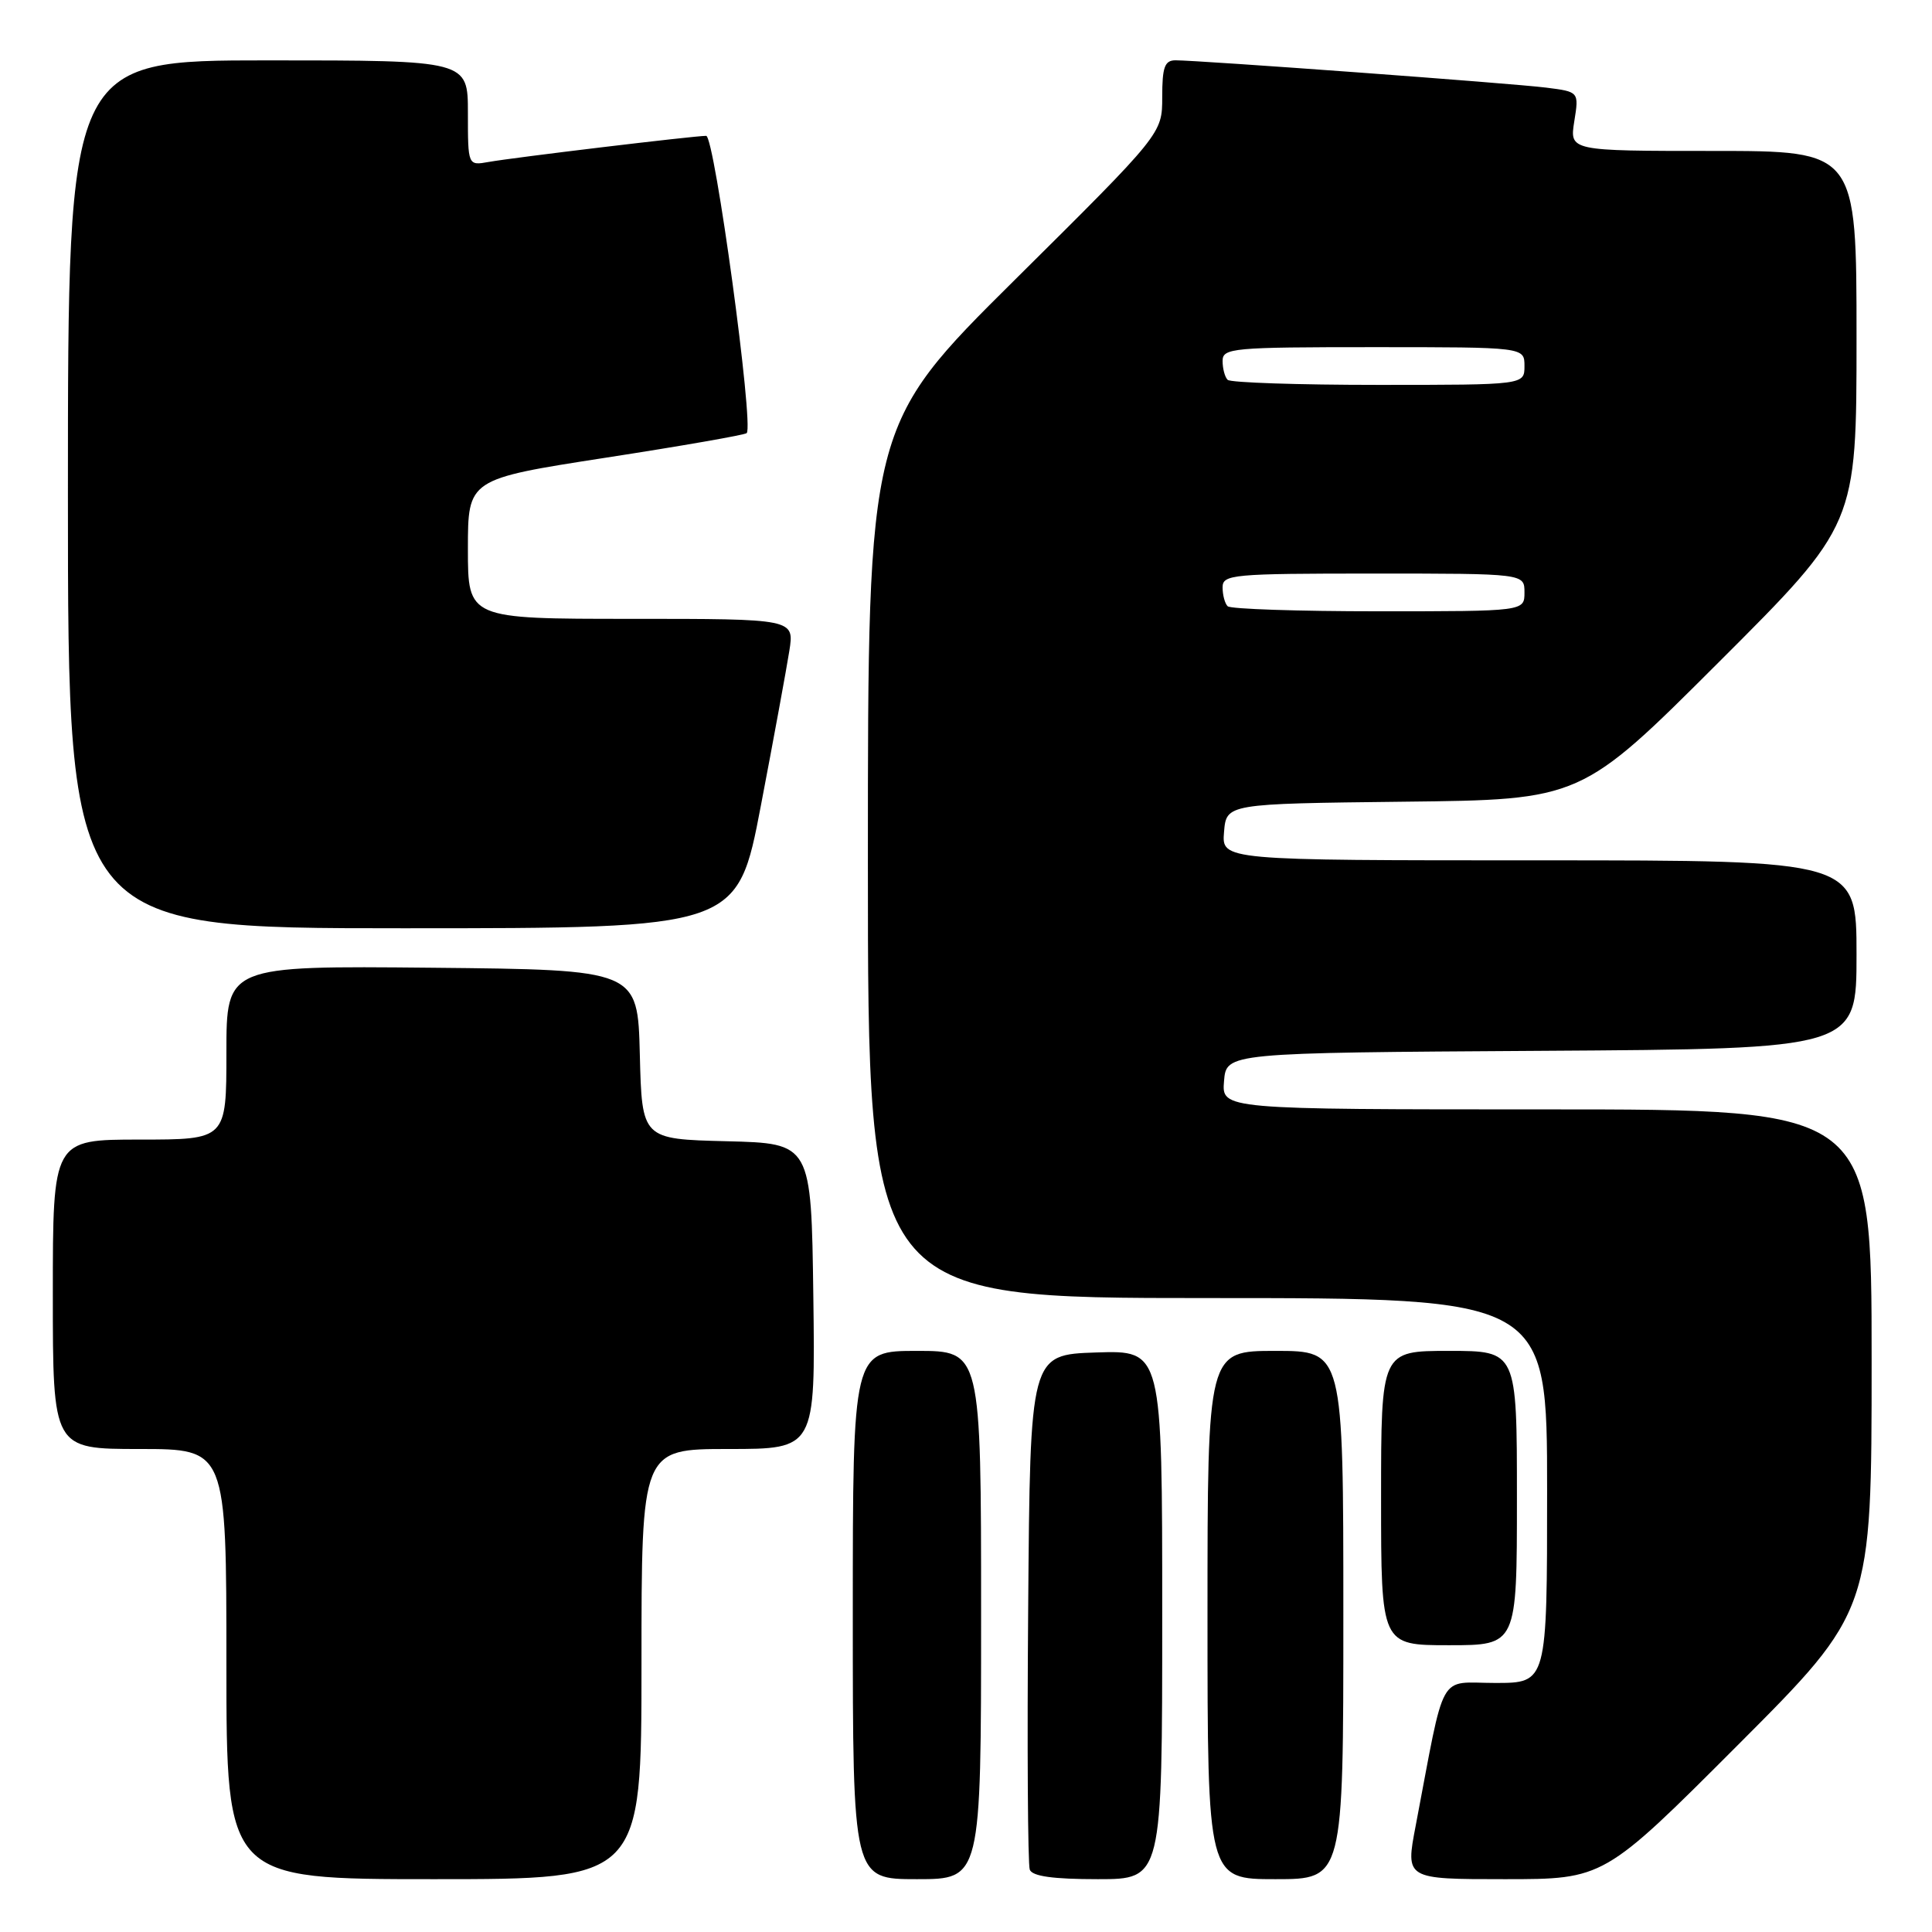 <?xml version="1.0" encoding="UTF-8" standalone="no"?>
<!DOCTYPE svg PUBLIC "-//W3C//DTD SVG 1.1//EN" "http://www.w3.org/Graphics/SVG/1.1/DTD/svg11.dtd" >
<svg xmlns="http://www.w3.org/2000/svg" xmlns:xlink="http://www.w3.org/1999/xlink" version="1.1" viewBox="0 0 256 256">
 <g >
 <path fill="currentColor"
d=" M 85.00 220.50 C 85.00 192.00 85.00 192.00 96.52 192.00 C 108.04 192.00 108.04 192.00 107.77 171.75 C 107.50 151.50 107.50 151.50 96.28 151.22 C 85.06 150.94 85.06 150.94 84.78 139.72 C 84.50 128.50 84.50 128.50 57.25 128.23 C 30.00 127.97 30.00 127.97 30.00 139.48 C 30.00 151.00 30.00 151.00 18.50 151.00 C 7.00 151.00 7.00 151.00 7.00 171.50 C 7.00 192.00 7.00 192.00 18.50 192.00 C 30.00 192.00 30.00 192.00 30.00 220.50 C 30.00 249.00 30.00 249.00 57.50 249.00 C 85.00 249.00 85.00 249.00 85.00 220.50 Z  M 130.00 214.00 C 130.00 179.00 130.00 179.00 121.50 179.00 C 113.00 179.00 113.00 179.00 113.00 214.00 C 113.00 249.00 113.00 249.00 121.50 249.00 C 130.00 249.00 130.00 249.00 130.00 214.00 Z  M 154.00 213.96 C 154.00 178.92 154.00 178.92 145.25 179.21 C 136.50 179.50 136.50 179.50 136.24 212.99 C 136.09 231.41 136.19 247.05 136.45 247.74 C 136.79 248.62 139.54 249.00 145.47 249.00 C 154.00 249.00 154.00 249.00 154.00 213.96 Z  M 178.00 214.00 C 178.00 179.00 178.00 179.00 169.00 179.00 C 160.00 179.00 160.00 179.00 160.00 214.00 C 160.00 249.00 160.00 249.00 169.00 249.00 C 178.00 249.00 178.00 249.00 178.00 214.00 Z  M 230.26 231.24 C 248.00 213.48 248.00 213.48 248.00 180.24 C 248.00 147.00 248.00 147.00 204.94 147.00 C 161.88 147.00 161.88 147.00 162.19 143.25 C 162.50 139.50 162.50 139.50 204.25 139.24 C 246.00 138.98 246.00 138.98 246.00 126.49 C 246.00 114.00 246.00 114.00 203.94 114.00 C 161.88 114.00 161.88 114.00 162.19 110.25 C 162.50 106.50 162.50 106.50 186.00 106.23 C 209.50 105.97 209.50 105.97 227.75 87.74 C 246.00 69.52 246.00 69.52 246.00 44.76 C 246.00 20.00 246.00 20.00 226.99 20.00 C 207.98 20.00 207.98 20.00 208.60 16.08 C 209.23 12.16 209.23 12.16 204.87 11.61 C 200.36 11.04 158.86 7.99 155.75 7.99 C 154.32 8.00 154.00 8.90 154.00 12.86 C 154.00 17.71 154.00 17.71 134.50 37.05 C 115.00 56.39 115.00 56.39 115.00 114.19 C 115.00 172.00 115.00 172.00 160.00 172.00 C 205.00 172.00 205.00 172.00 205.00 197.50 C 205.00 223.00 205.00 223.00 198.13 223.00 C 190.44 223.00 191.58 220.95 187.58 241.95 C 186.23 249.00 186.23 249.00 199.38 249.00 C 212.52 249.00 212.52 249.00 230.26 231.24 Z  M 201.00 198.50 C 201.00 179.00 201.00 179.00 192.00 179.00 C 183.00 179.00 183.00 179.00 183.00 198.50 C 183.00 218.00 183.00 218.00 192.00 218.00 C 201.00 218.00 201.00 218.00 201.00 198.50 Z  M 100.82 106.75 C 102.53 97.81 104.22 88.59 104.59 86.25 C 105.26 82.00 105.26 82.00 83.63 82.00 C 62.00 82.00 62.00 82.00 62.00 72.74 C 62.00 63.48 62.00 63.48 80.25 60.65 C 90.29 59.10 98.70 57.63 98.94 57.39 C 99.92 56.42 94.68 18.00 93.57 18.00 C 91.97 18.00 68.06 20.87 64.75 21.46 C 62.00 21.95 62.00 21.95 62.00 14.97 C 62.00 8.00 62.00 8.00 35.50 8.00 C 9.00 8.00 9.00 8.00 9.00 65.50 C 9.00 123.00 9.00 123.00 53.36 123.00 C 97.72 123.00 97.72 123.00 100.82 106.75 Z  M 162.67 80.33 C 162.30 79.97 162.00 78.84 162.00 77.83 C 162.00 76.12 163.27 76.00 182.00 76.00 C 202.00 76.00 202.00 76.00 202.00 78.50 C 202.00 81.00 202.00 81.00 182.67 81.00 C 172.03 81.00 163.03 80.70 162.67 80.33 Z  M 162.67 50.33 C 162.30 49.97 162.00 48.84 162.00 47.83 C 162.00 46.12 163.27 46.00 182.00 46.00 C 202.00 46.00 202.00 46.00 202.00 48.50 C 202.00 51.00 202.00 51.00 182.67 51.00 C 172.03 51.00 163.03 50.70 162.67 50.33 Z "/>
</g>
</svg>